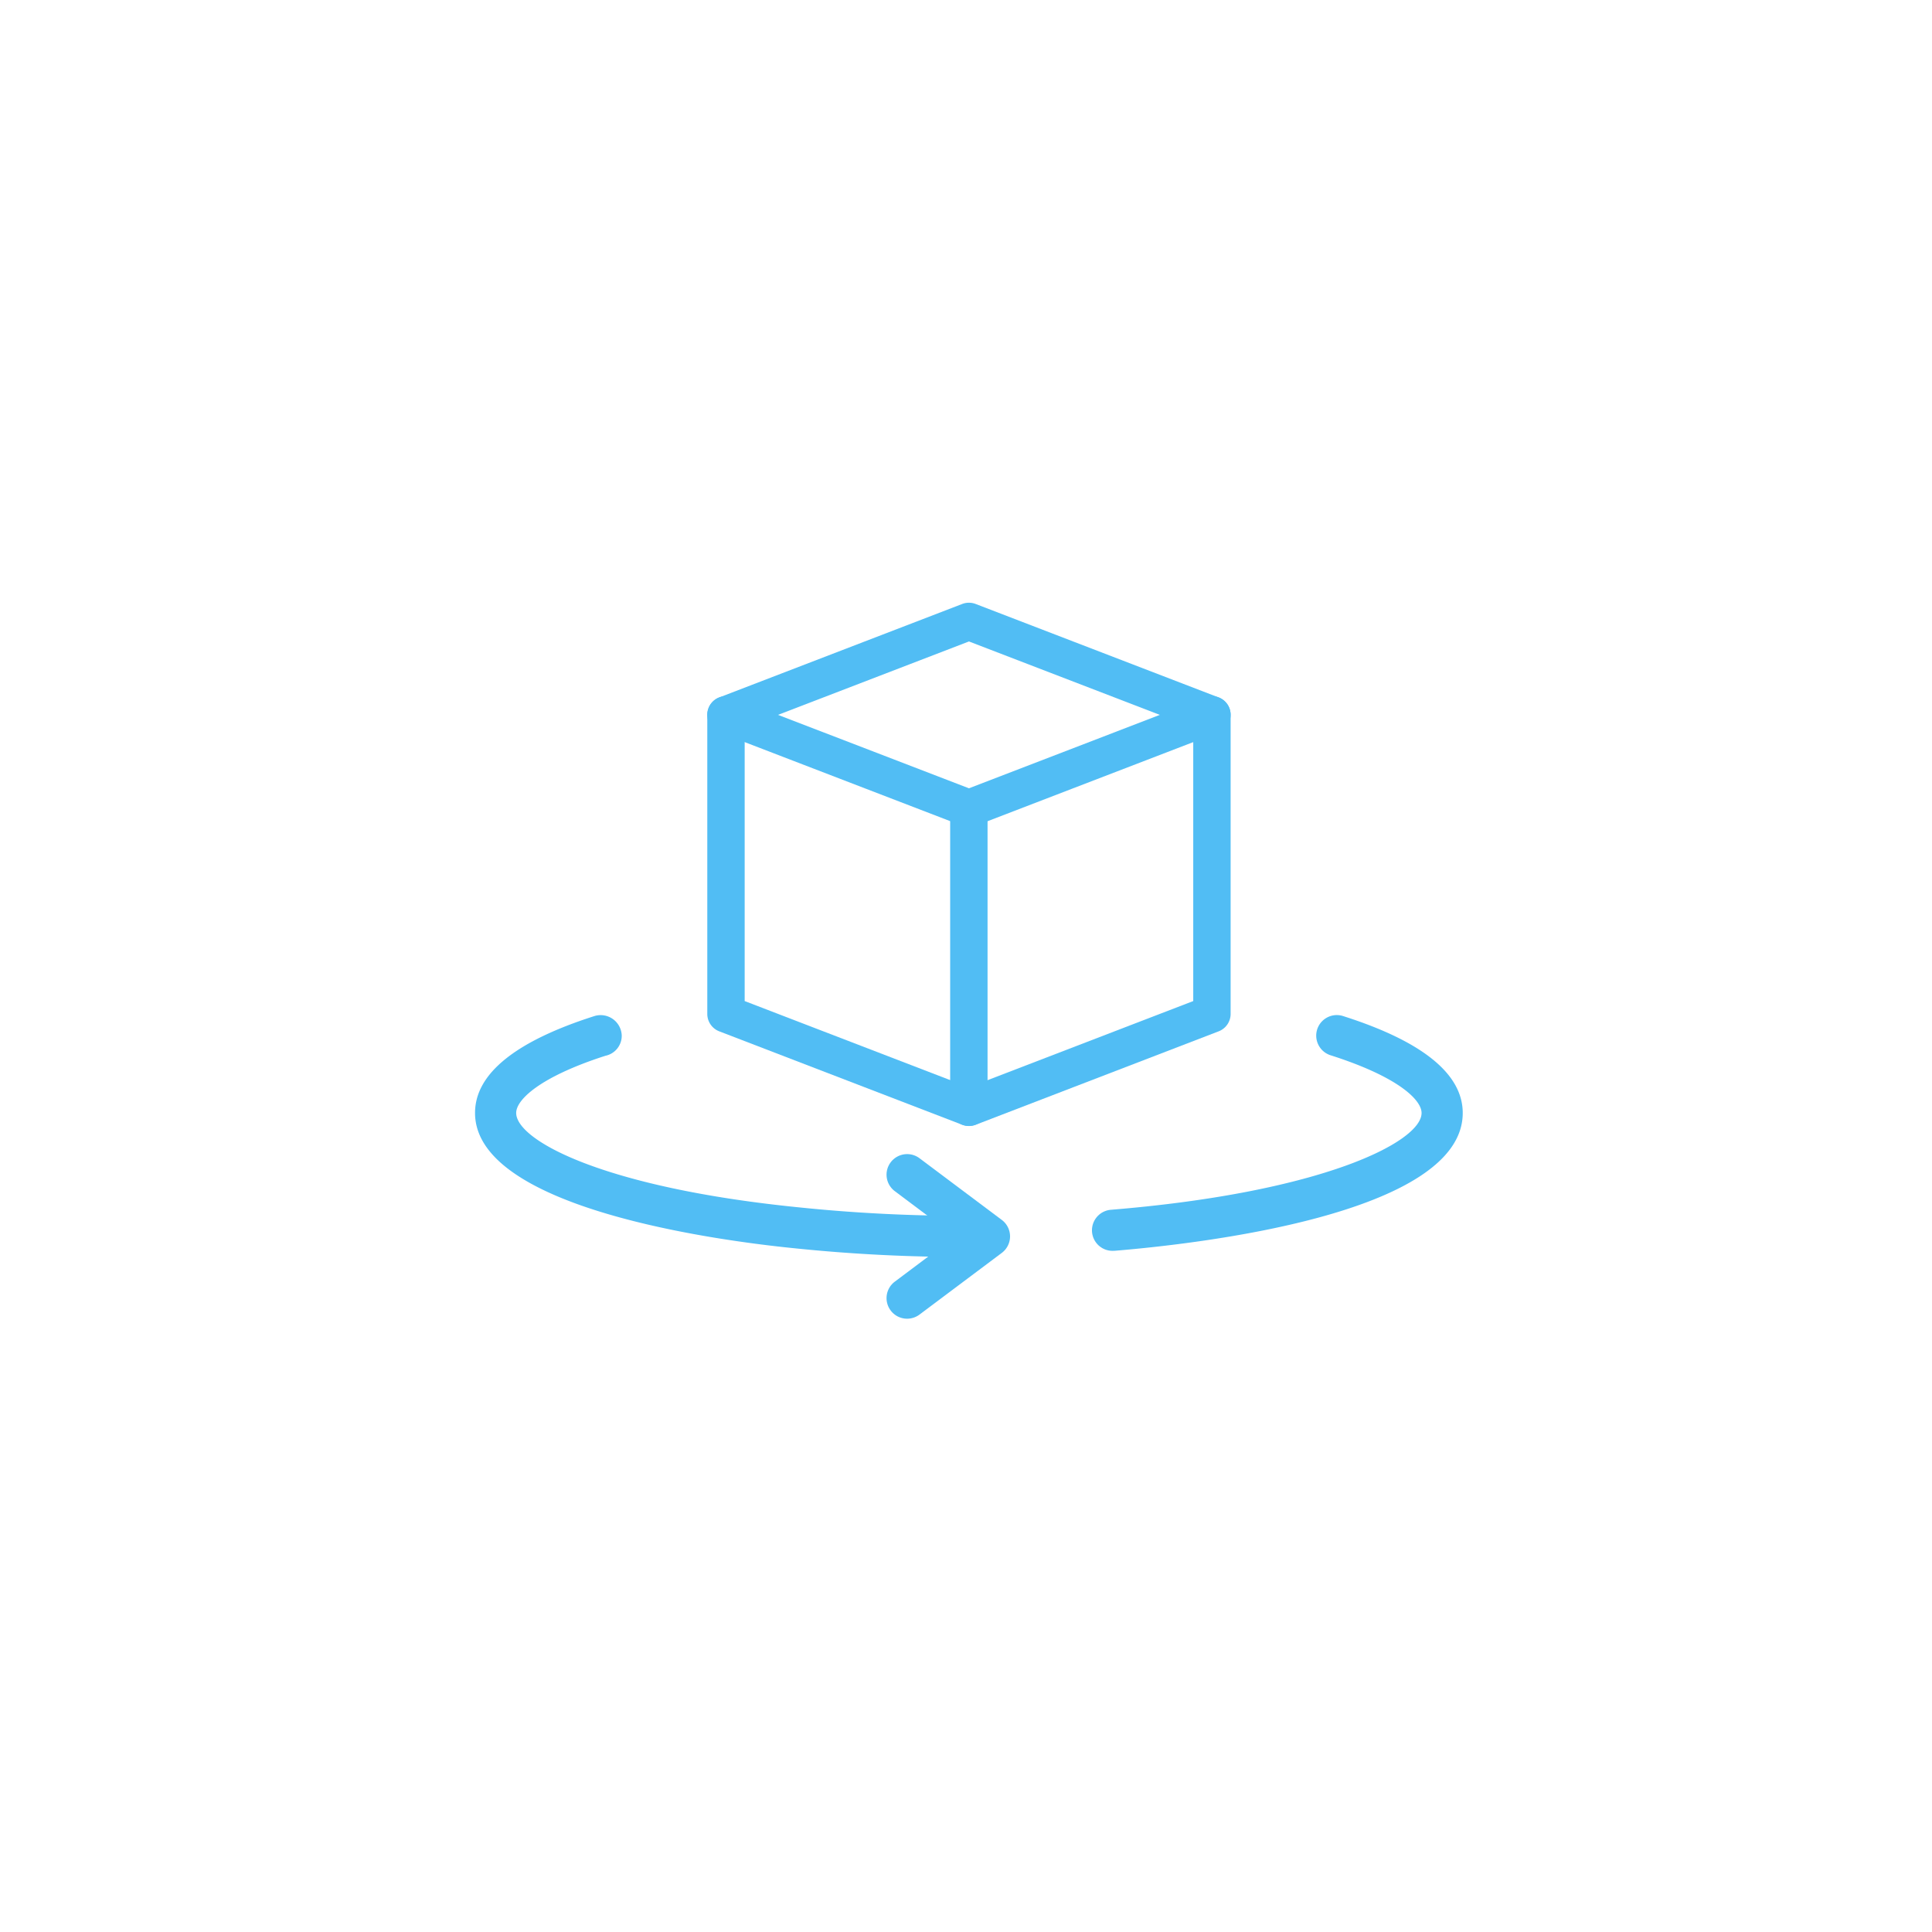 <svg xmlns="http://www.w3.org/2000/svg" width="183" height="183" viewBox="0 0 183 183">
    <defs>
        <filter id="Ellipse_71" width="183" height="183" x="0" y="0" filterUnits="userSpaceOnUse">
            <feOffset dy="3"/>
            <feGaussianBlur result="blur" stdDeviation="3"/>
            <feFlood flood-opacity=".161"/>
            <feComposite in2="blur" operator="in"/>
            <feComposite in="SourceGraphic"/>
        </filter>
        <filter id="Ellipse_70" width="162" height="162" x="11" y="10" filterUnits="userSpaceOnUse">
            <feOffset dy="3"/>
            <feGaussianBlur result="blur-2" stdDeviation="3"/>
            <feFlood flood-opacity=".161"/>
            <feComposite in2="blur-2" operator="in"/>
            <feComposite in="SourceGraphic"/>
        </filter>
        <filter id="Path_39" width="67.568" height="39.244" x="57.99" y="48.089" filterUnits="userSpaceOnUse">
            <feOffset dy="3"/>
            <feGaussianBlur result="blur-3" stdDeviation="3"/>
            <feFlood flood-opacity=".161"/>
            <feComposite in2="blur-3" operator="in"/>
            <feComposite in="SourceGraphic"/>
        </filter>
        <filter id="Path_40" width="67.568" height="58.718" x="57.99" y="56.941" filterUnits="userSpaceOnUse">
            <feOffset dy="3"/>
            <feGaussianBlur result="blur-4" stdDeviation="3"/>
            <feFlood flood-opacity=".161"/>
            <feComposite in2="blur-4" operator="in"/>
            <feComposite in="SourceGraphic"/>
        </filter>
        <filter id="Path_41" width="21.541" height="49.866" x="81.004" y="65.792" filterUnits="userSpaceOnUse">
            <feOffset dy="3"/>
            <feGaussianBlur result="blur-5" stdDeviation="3"/>
            <feFlood flood-opacity=".161"/>
            <feComposite in2="blur-5" operator="in"/>
            <feComposite in="SourceGraphic"/>
        </filter>
        <filter id="Path_42" width="29.695" height="33.59" x="74.978" y="100.32" filterUnits="userSpaceOnUse">
            <feOffset dy="3"/>
            <feGaussianBlur result="blur-6" stdDeviation="3"/>
            <feFlood flood-opacity=".161"/>
            <feComposite in2="blur-6" operator="in"/>
            <feComposite in="SourceGraphic"/>
        </filter>
        <filter id="Path_43" width="66.723" height="40.911" x="36" y="87.154" filterUnits="userSpaceOnUse">
            <feOffset dy="3"/>
            <feGaussianBlur result="blur-7" stdDeviation="3"/>
            <feFlood flood-opacity=".161"/>
            <feComposite in2="blur-7" operator="in"/>
            <feComposite in="SourceGraphic"/>
        </filter>
        <filter id="Path_44" width="53.12" height="40.333" x="94.43" y="87.147" filterUnits="userSpaceOnUse">
            <feOffset dy="3"/>
            <feGaussianBlur result="blur-8" stdDeviation="3"/>
            <feFlood flood-opacity=".161"/>
            <feComposite in2="blur-8" operator="in"/>
            <feComposite in="SourceGraphic"/>
        </filter>
        <style>
            .cls-4{fill:#3ab4f2}
        </style>
    </defs>
    <g id="ar_btn" transform="translate(-96 -341)">
        <g filter="url(#Ellipse_71)" transform="translate(96 341)">
            <circle id="Ellipse_71-2" cx="82.5" cy="82.5" r="82.5" fill="#fff" opacity="0.591" transform="translate(9 6)"/>
        </g>
        <g id="Group_520" filter="url(#Ellipse_70)" transform="translate(96.003 341.002)">
            <circle id="Ellipse_70-2" cx="72" cy="72" r="72" fill="#fff" transform="translate(20 16)"/>
        </g>
        <g id="Group_30" opacity="0.881">
            <g filter="url(#Path_39)" transform="translate(141 395.089) translate(-45 -54.09)">
                <path id="Path_39-2" d="M2908.7-2119.654a1.8 1.8 0 0 1-.637-.117l-23.015-8.851a1.769 1.769 0 0 1-1.133-1.654 1.766 1.766 0 0 1 1.133-1.653l23.015-8.852a1.78 1.78 0 0 1 1.271 0l23.015 8.852a1.766 1.766 0 0 1 1.136 1.653 1.771 1.771 0 0 1-1.133 1.654l-23.014 8.851a1.808 1.808 0 0 1-.638.117zm-18.082-10.622l18.082 6.955 18.082-6.955-18.082-6.954z" class="cls-4" transform="translate(-2816.92 2194.99)"/>
            </g>
            <g filter="url(#Path_40)" transform="translate(141 395.089) translate(-45 -54.09)">
                <path id="Path_40-2" d="M2908.7-2082.662a1.778 1.778 0 0 1-.637-.118l-23.015-8.851a1.767 1.767 0 0 1-1.133-1.653v-28.326a1.77 1.77 0 0 1 1.77-1.77 1.77 1.77 0 0 1 1.771 1.77v27.112l21.244 8.171 21.244-8.171v-27.112a1.771 1.771 0 0 1 1.771-1.77 1.77 1.77 0 0 1 1.77 1.77v28.326a1.768 1.768 0 0 1-1.133 1.653l-23.014 8.851a1.787 1.787 0 0 1-.638.118z" class="cls-4" transform="translate(-2816.92 2186.32)"/>
            </g>
            <g filter="url(#Path_41)" transform="translate(141 395.089) translate(-45 -54.09)">
                <path id="Path_41-2" d="M2931.231-2074a1.772 1.772 0 0 1-1.771-1.77v-28.325a1.773 1.773 0 0 1 1.771-1.771 1.771 1.771 0 0 1 1.77 1.771v28.325a1.771 1.771 0 0 1-1.77 1.77z" class="cls-4" transform="translate(-2839.46 2177.65)"/>
            </g>
            <g filter="url(#Path_42)" transform="translate(141 395.089) translate(-45 -54.09)">
                <path id="Path_42-2" d="M2919.484-2021.941a1.941 1.941 0 0 1-1.559-.779 1.946 1.946 0 0 1 .389-2.728l5.715-4.288-5.715-4.288a1.947 1.947 0 0 1-.389-2.728 1.951 1.951 0 0 1 2.729-.39l7.8 5.847a1.951 1.951 0 0 1 .779 1.559 1.952 1.952 0 0 1-.779 1.559l-7.8 5.847a1.957 1.957 0 0 1-1.17.389z" class="cls-4" transform="translate(-2833.56 2143.85)"/>
            </g>
            <g filter="url(#Path_43)" transform="translate(141 395.089) translate(-45 -54.09)">
                <path id="Path_43-2" d="M2887.17-2040.678a155.923 155.923 0 0 1-16.581-.831c-7.072-.712-30.193-3.745-30.193-12.812 0-3.7 3.814-6.791 11.334-9.184a2 2 0 0 1 2.561 1.86 1.934 1.934 0 0 1-1.543 1.909c-6.236 2.007-8.455 4.17-8.455 5.415 0 2.6 8.284 7.08 26.7 8.935a151.952 151.952 0 0 0 16.177.81 1.95 1.95 0 0 1 1.948 1.949 1.95 1.95 0 0 1-1.948 1.949z" class="cls-4" transform="translate(-2795.4 2156.74)"/>
            </g>
            <g filter="url(#Path_44)" transform="translate(141 395.089) translate(-45 -54.09)">
                <path id="Path_44-2" d="M2957.979-2041.269a1.948 1.948 0 0 1-1.941-1.789 1.952 1.952 0 0 1 1.786-2.1c20.073-1.641 29.428-6.439 29.428-9.168 0-1.254-2.256-3.442-8.622-5.468a1.954 1.954 0 0 1-1.267-2.447 1.95 1.95 0 0 1 2.448-1.268c7.523 2.393 11.34 5.484 11.34 9.183 0 9.609-25.267 12.42-33.013 13.055h-.159z" class="cls-4" transform="translate(-2852.6 2156.75)"/>
            </g>
        </g>
    </g>
</svg>
